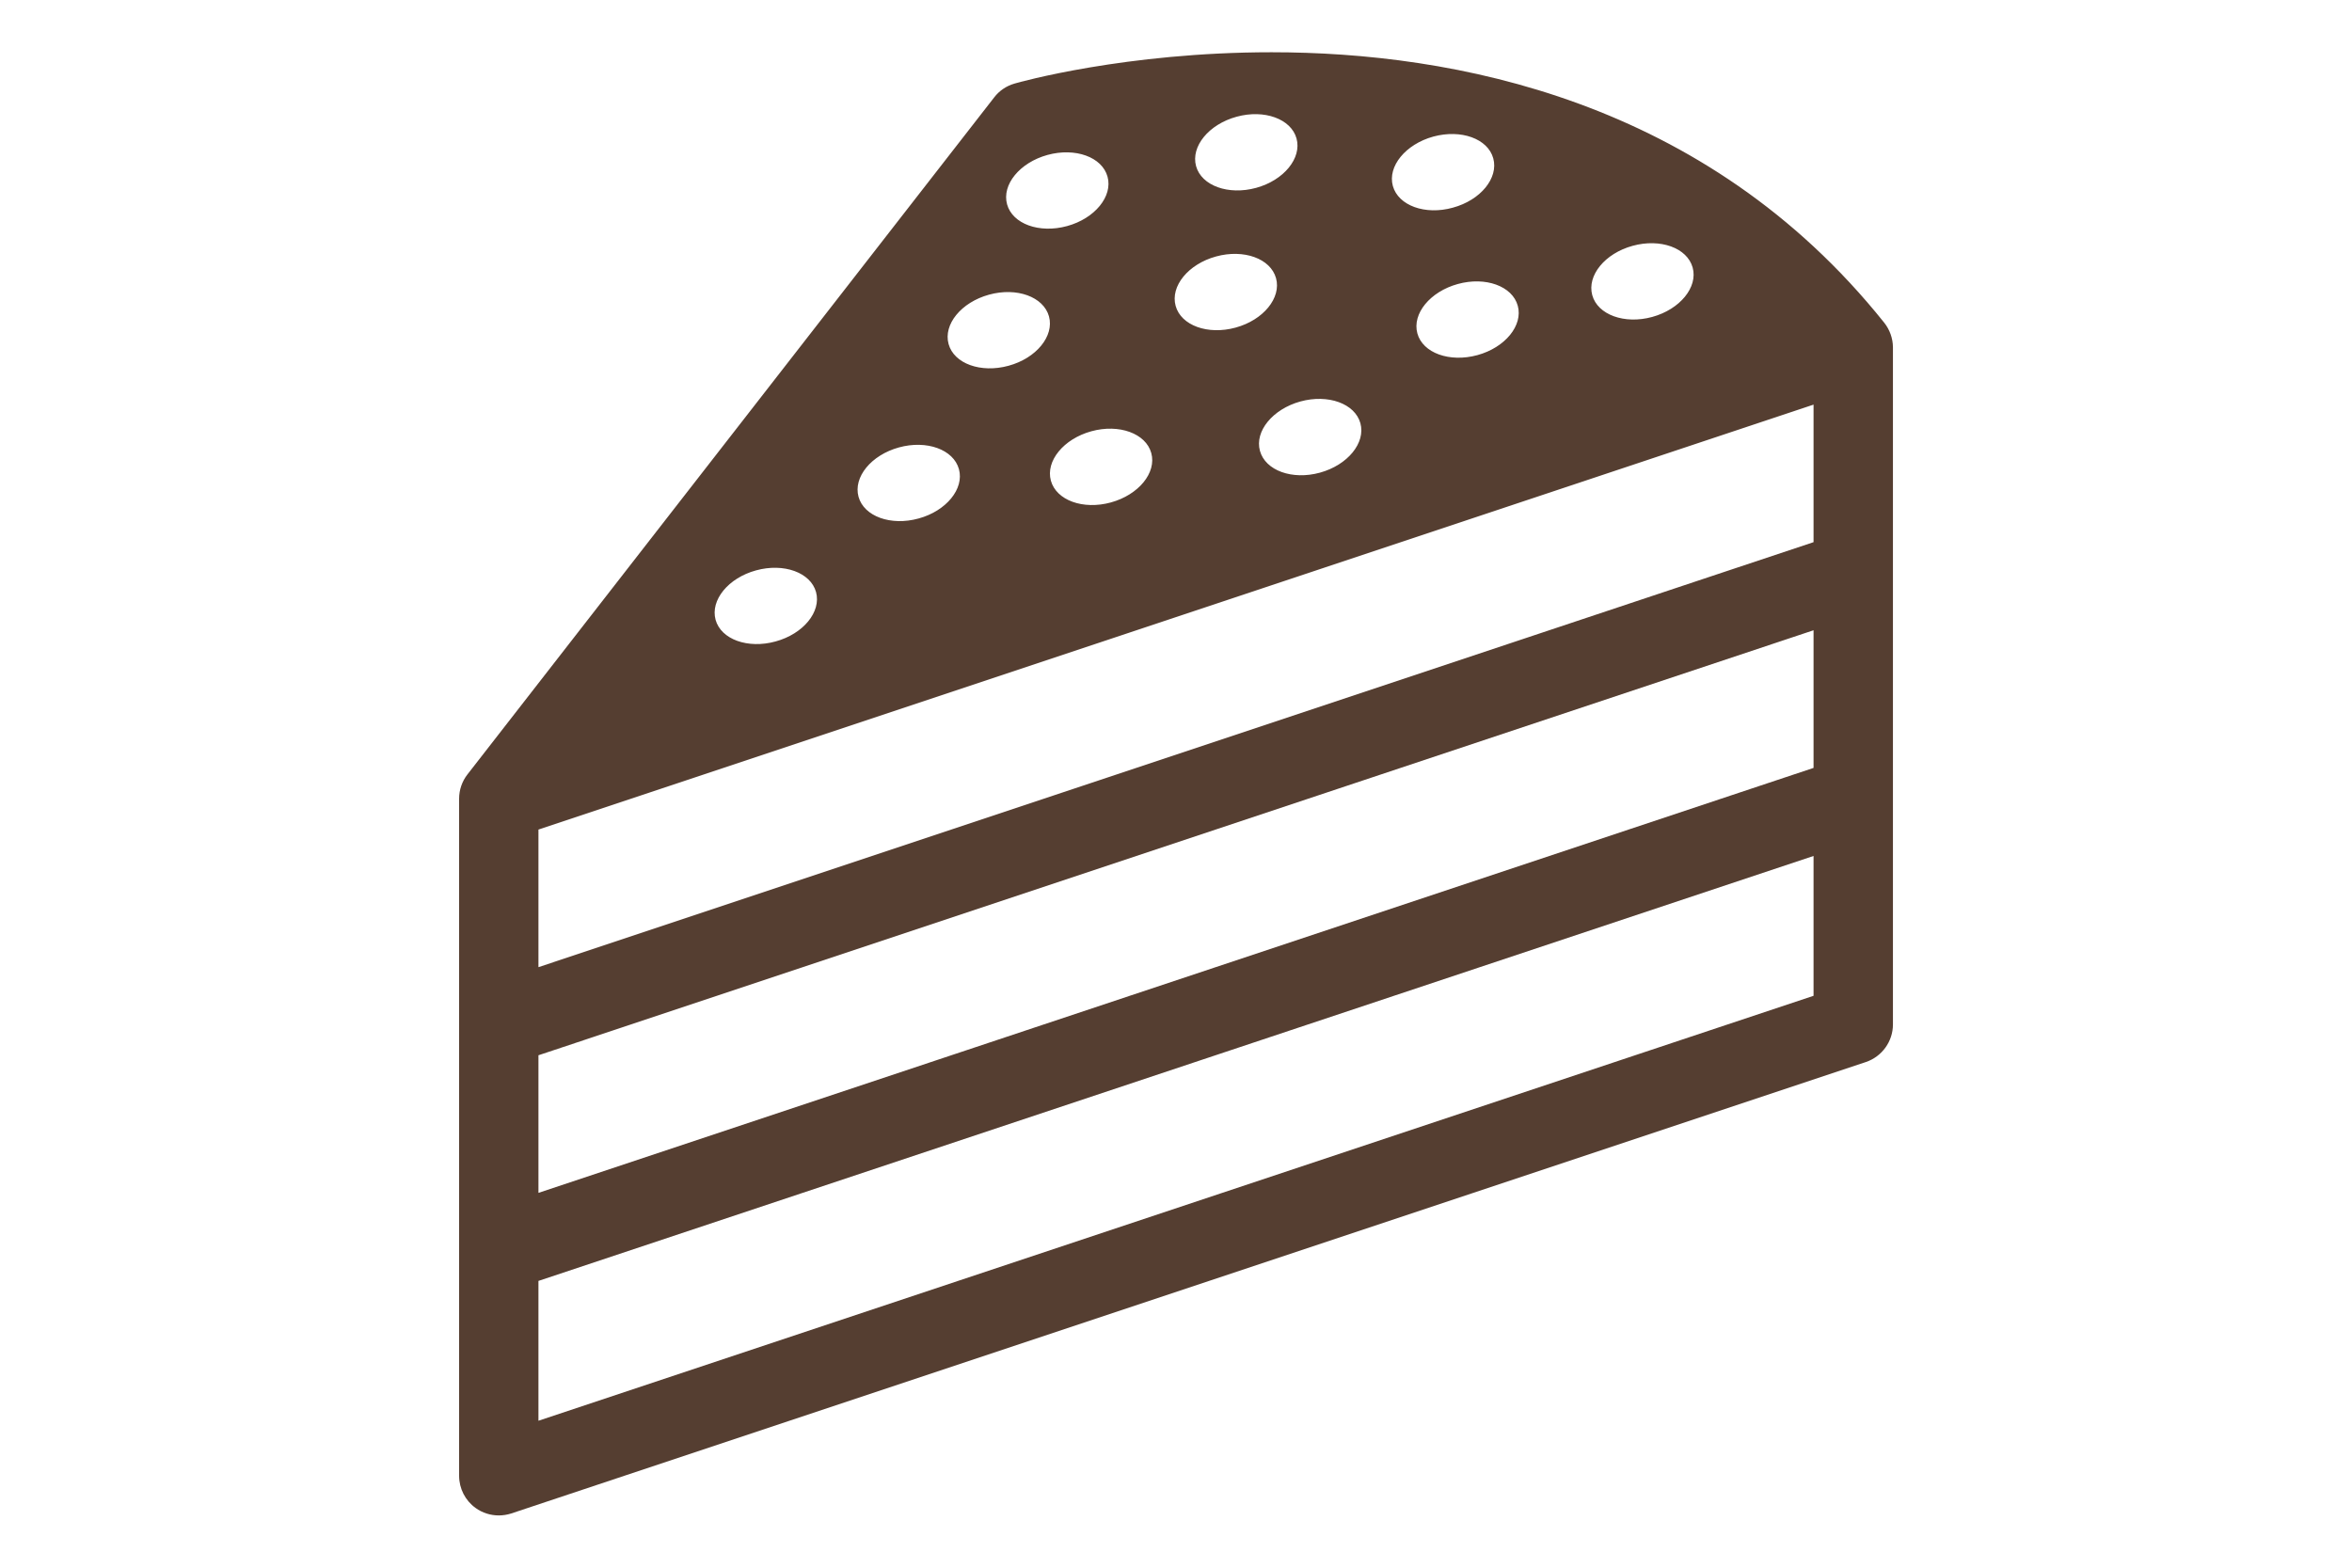 <?xml version="1.0" encoding="utf-8"?>
<!-- Generator: Adobe Illustrator 15.0.0, SVG Export Plug-In . SVG Version: 6.00 Build 0)  -->
<!DOCTYPE svg PUBLIC "-//W3C//DTD SVG 1.1//EN" "http://www.w3.org/Graphics/SVG/1.1/DTD/svg11.dtd">
<svg version="1.1" id="Layer_1" xmlns="http://www.w3.org/2000/svg" xmlns:xlink="http://www.w3.org/1999/xlink" x="0px" y="0px"
	 width="45px" height="30px" viewBox="0 0 45 30" enable-background="new 0 0 45 30" xml:space="preserve">
<g>
	<path fill="#553e31" d="M36.049,6.174C32.629,1.897,27.787,1,24.328,1c-2.791,0-4.831,0.573-4.916,0.599
		c-0.155,0.044-0.292,0.136-0.39,0.264L8.944,14.819c-0.104,0.133-0.16,0.297-0.16,0.465v12.957c0,0.245,0.117,0.474,0.315,0.616
		C9.23,28.952,9.386,29,9.543,29c0.081,0,0.162-0.013,0.24-0.038l25.915-8.638c0.31-0.104,0.519-0.395,0.519-0.72V6.646
		C36.216,6.476,36.156,6.308,36.049,6.174z M34.698,14.695l-24.396,8.132v-2.633l24.396-8.133V14.695z M34.698,10.375l-24.396,8.133
		v-2.633l24.396-8.132V10.375z M10.302,27.188v-2.676l24.396-8.132v2.676L10.302,27.188z M22.027,8.67
		c0.104,0.376-0.242,0.799-0.773,0.945c-0.53,0.146-1.044-0.04-1.148-0.417c-0.103-0.375,0.243-0.799,0.774-0.945
		C21.41,8.107,21.924,8.294,22.027,8.67z M18.347,8.978c0.104,0.376-0.243,0.8-0.772,0.944c-0.531,0.147-1.045-0.04-1.149-0.415
		c-0.104-0.377,0.243-0.799,0.773-0.945C17.73,8.416,18.244,8.602,18.347,8.978z M15.613,11.33c0.103,0.376-0.242,0.8-0.774,0.945
		c-0.53,0.147-1.044-0.039-1.148-0.414c-0.103-0.377,0.243-0.801,0.774-0.946C14.995,10.769,15.509,10.955,15.613,11.33z
		 M20.07,6.055c0.103,0.376-0.243,0.8-0.773,0.944c-0.531,0.146-1.045-0.04-1.148-0.415c-0.104-0.376,0.242-0.799,0.773-0.945
		C19.452,5.492,19.966,5.679,20.07,6.055z M21.19,3.381c0.104,0.375-0.243,0.8-0.773,0.945c-0.532,0.146-1.045-0.04-1.149-0.416
		c-0.104-0.376,0.243-0.799,0.773-0.945C20.573,2.819,21.087,3.005,21.19,3.381z M24.806,2.65c0.104,0.376-0.243,0.8-0.773,0.945
		s-1.045-0.04-1.149-0.416c-0.103-0.376,0.243-0.8,0.775-0.945C24.188,2.088,24.703,2.275,24.806,2.65z M28.57,3.03
		c0.104,0.376-0.242,0.8-0.773,0.944c-0.53,0.148-1.044-0.04-1.148-0.415c-0.104-0.376,0.244-0.799,0.773-0.945
		C27.953,2.469,28.467,2.654,28.57,3.03z M32.385,5.12c0.104,0.375-0.242,0.799-0.773,0.945c-0.531,0.146-1.045-0.041-1.148-0.417
		s0.242-0.799,0.773-0.944C31.766,4.558,32.281,4.743,32.385,5.12z M26.028,8.099c0.103,0.376-0.243,0.8-0.774,0.946
		c-0.53,0.146-1.044-0.04-1.148-0.417c-0.104-0.375,0.244-0.799,0.773-0.945C25.41,7.537,25.924,7.723,26.028,8.099z M29.039,5.851
		c0.104,0.376-0.242,0.8-0.773,0.945s-1.045-0.04-1.148-0.416s0.243-0.799,0.773-0.945C28.422,5.288,28.936,5.475,29.039,5.851z
		 M24.414,5.324c0.104,0.375-0.242,0.8-0.773,0.945c-0.531,0.146-1.045-0.04-1.148-0.416c-0.104-0.376,0.242-0.8,0.773-0.945
		C23.796,4.762,24.311,4.948,24.414,5.324z"/>
</g>
</svg>
